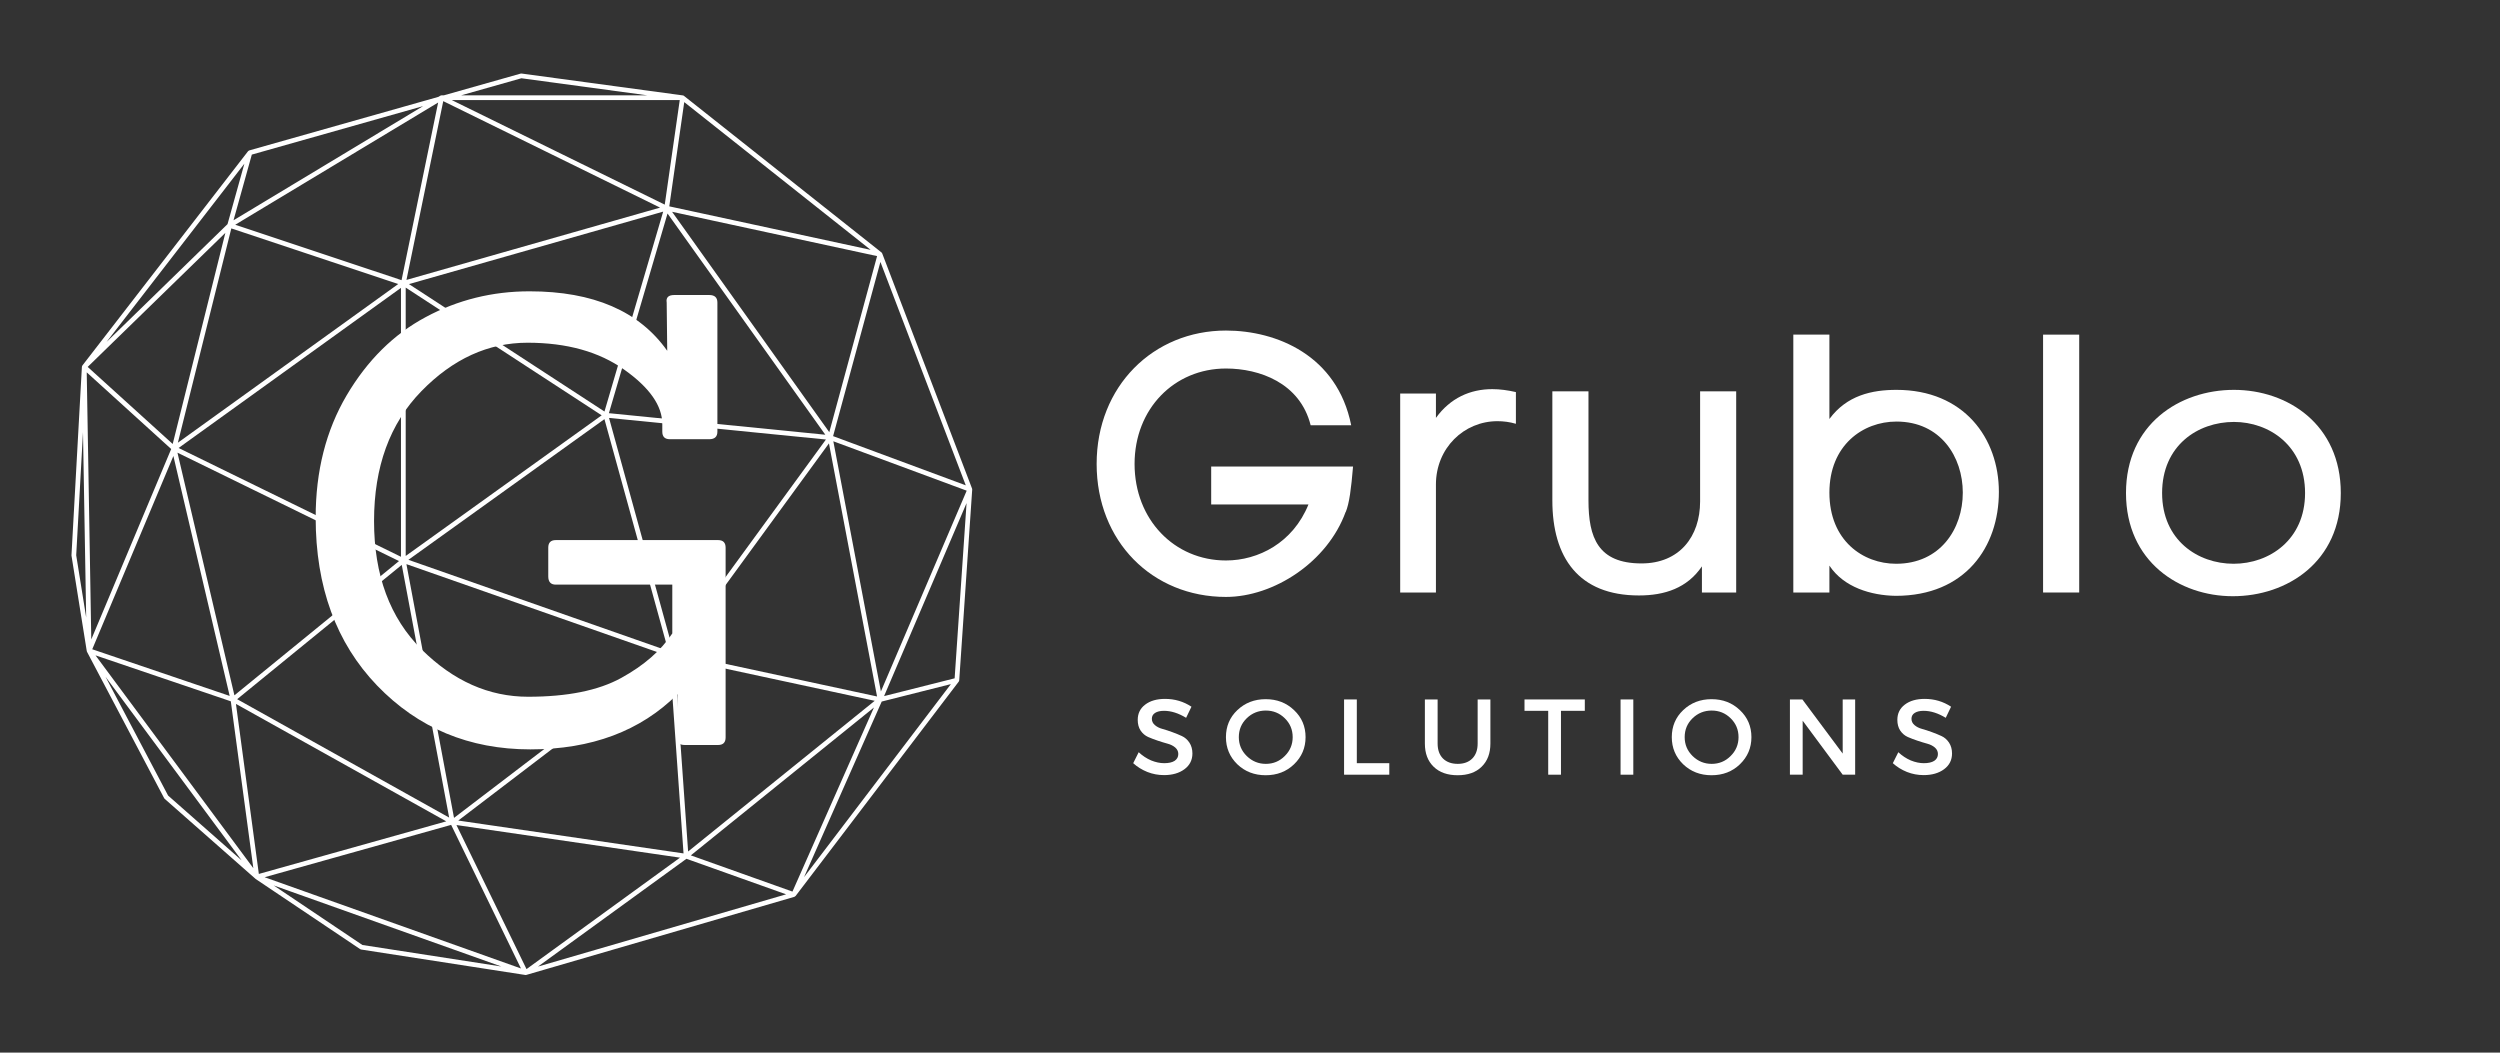 <svg xmlns="http://www.w3.org/2000/svg" xmlns:xlink="http://www.w3.org/1999/xlink" width="380" zoomAndPan="magnify" viewBox="0 0 285 120" height="160" preserveAspectRatio="xMidYMid meet" version="1.0"><rect x="0" y="0" width="285" height="120" fill="#333333" stroke="none"/><defs><g/><clipPath id="efdd88f803"><path d="M 8.121 8.379 L 110.871 8.379 L 110.871 111.129 L 8.121 111.129 Z M 8.121 8.379 " clip-rule="nonzero"/></clipPath></defs><g clip-path="url(#efdd88f803)"><path fill="#ffffff" d="M 110.832 55.805 C 110.832 55.766 110.828 55.73 110.816 55.695 C 110.812 55.695 110.816 55.691 110.812 55.691 L 100.574 28.895 C 100.574 28.891 100.57 28.891 100.566 28.887 C 100.551 28.848 100.527 28.809 100.492 28.781 L 77.973 10.93 C 77.938 10.902 77.895 10.883 77.848 10.875 C 77.844 10.875 77.84 10.875 77.836 10.875 L 59.457 8.383 C 59.422 8.379 59.383 8.379 59.348 8.391 L 50.586 10.871 L 50.34 10.871 C 50.289 10.871 50.242 10.883 50.199 10.91 L 49.977 11.043 L 28.414 17.148 C 28.406 17.152 28.402 17.16 28.398 17.16 C 28.367 17.172 28.34 17.188 28.316 17.207 C 28.309 17.215 28.297 17.223 28.289 17.23 C 28.285 17.234 28.277 17.238 28.273 17.246 L 9.391 41.668 C 9.387 41.676 9.387 41.688 9.379 41.695 C 9.375 41.703 9.367 41.715 9.359 41.727 C 9.355 41.734 9.355 41.742 9.355 41.75 C 9.348 41.762 9.348 41.777 9.344 41.793 C 9.344 41.801 9.34 41.809 9.336 41.82 L 8.148 63.301 C 8.148 63.32 8.148 63.34 8.152 63.355 L 9.891 74.223 C 9.895 74.234 9.902 74.246 9.906 74.262 C 9.91 74.27 9.91 74.281 9.91 74.289 C 9.914 74.293 9.914 74.293 9.918 74.297 C 9.918 74.297 9.918 74.301 9.918 74.305 L 18.711 90.988 C 18.727 91.02 18.746 91.043 18.77 91.066 L 29.082 100.148 C 29.098 100.168 29.117 100.184 29.137 100.199 L 41.059 108.203 C 41.09 108.227 41.129 108.242 41.168 108.246 L 59.875 111.145 C 59.879 111.145 59.879 111.148 59.879 111.148 C 59.895 111.148 59.906 111.148 59.922 111.148 C 59.941 111.148 59.961 111.148 59.977 111.145 C 59.977 111.145 59.98 111.145 59.98 111.145 C 59.98 111.145 59.984 111.145 59.984 111.141 C 59.988 111.145 59.988 111.141 59.988 111.141 C 59.988 111.141 59.988 111.141 59.992 111.141 C 59.992 111.141 59.992 111.141 59.996 111.141 L 90.562 102.238 C 90.574 102.234 90.578 102.223 90.59 102.219 C 90.617 102.207 90.641 102.188 90.664 102.164 C 90.676 102.156 90.691 102.152 90.699 102.141 L 109.297 77.703 C 109.324 77.664 109.336 77.621 109.344 77.574 C 109.344 77.57 109.348 77.566 109.352 77.559 Z M 108.828 77.328 L 100.785 79.355 L 110.188 57.352 Z M 76.191 74.211 L 46.559 63.82 L 68.906 47.781 Z M 68.91 46.914 L 46.621 32.387 L 75.602 24.125 Z M 68.59 47.348 L 46.25 63.379 L 46.25 32.785 Z M 45.711 63.473 L 20.359 51.07 L 45.711 32.816 Z M 51.203 93.203 L 27.035 79.707 L 45.801 64.398 Z M 46.332 64.312 L 76.031 74.723 L 51.758 93.238 Z M 76.355 75.152 L 77.922 97.289 L 52.242 93.543 Z M 76.699 74.027 L 69.43 47.645 L 94.156 50.105 Z M 94.5 50.547 L 99.984 79.398 L 77.051 74.461 Z M 100.422 78.828 L 95 50.305 L 110.203 55.938 Z M 94.539 49.27 L 76.617 24.145 L 99.988 29.195 Z M 94.086 49.559 L 69.414 47.102 L 76.098 24.34 Z M 46.336 31.91 L 50.531 11.531 L 75.25 23.668 Z M 45.777 31.941 L 26.816 25.621 L 49.949 11.688 Z M 45.398 32.379 L 20.277 50.469 L 26.371 26.039 Z M 19.688 50.613 L 9.996 41.828 L 25.691 26.547 Z M 25.938 25.551 L 12.152 38.977 L 27.859 18.66 Z M 19.516 51.188 L 10.406 72.895 L 9.887 42.449 Z M 19.766 51.984 L 26.184 79.336 L 10.516 74.016 Z M 20.23 51.605 L 45.488 63.961 L 26.723 79.266 Z M 50.875 93.633 L 29.508 99.629 L 26.898 80.246 Z M 51.43 94.035 L 59.391 110.406 L 30.168 100.004 Z M 60.023 110.477 L 52.035 94.055 L 77.52 97.773 Z M 78.445 97.07 L 76.883 74.973 L 99.719 79.891 Z M 99.629 80.656 L 90.34 101.641 L 78.754 97.512 Z M 100.516 79.977 L 108.402 77.988 L 91.66 99.996 Z M 94.973 49.719 L 100.367 29.859 L 110.098 55.328 Z M 78.004 11.641 L 99.254 28.484 L 76.297 23.523 Z M 59.441 8.922 L 73.824 10.871 L 52.559 10.871 Z M 77.492 11.406 L 75.781 23.328 L 51.496 11.406 Z M 26.621 25.113 L 28.707 17.625 L 48.23 12.098 Z M 8.688 63.301 L 9.461 49.273 L 9.824 70.395 Z M 19.164 90.695 L 12.031 77.156 L 27.551 98.086 Z M 10.887 74.711 L 26.312 79.949 L 28.879 98.973 Z M 31.203 100.941 L 57.152 110.18 L 41.309 107.727 Z M 78.254 97.902 L 89.617 101.953 L 61.328 110.191 Z M 78.254 97.902 " fill-opacity="1" fill-rule="nonzero"/></g><g fill="#ffffff" fill-opacity="1"><g transform="translate(123.251, 67.546)"><g><path d="M 26.164 -19.066 L 30.785 -19.066 C 29.191 -27.047 22.262 -29.863 16.508 -29.863 C 8.23 -29.863 1.766 -23.52 1.766 -14.656 C 1.766 -5.84 8.105 0.504 16.508 0.504 C 21.965 0.504 28.098 -3.484 30.156 -9.199 L 30.156 -9.156 C 30.574 -10.164 30.785 -11.844 30.996 -14.363 L 14.824 -14.363 L 14.824 -10.039 L 25.914 -10.039 C 24.148 -5.672 20.203 -3.652 16.508 -3.652 C 10.625 -3.652 6.09 -8.316 6.09 -14.656 C 6.09 -20.957 10.625 -25.535 16.508 -25.535 C 20.328 -25.535 24.949 -23.898 26.164 -19.066 Z M 26.164 -19.066 "/></g></g></g><g fill="#ffffff" fill-opacity="1"><g transform="translate(156.473, 67.546)"><g><path d="M 7.223 -19.906 L 7.223 -22.68 L 3.148 -22.68 L 3.148 0 L 7.223 0 L 7.223 -12.305 C 7.223 -16.465 10.414 -19.531 14.238 -19.531 C 14.91 -19.531 15.625 -19.445 16.34 -19.234 L 16.34 -22.848 C 15.414 -23.059 14.531 -23.184 13.648 -23.184 C 11.129 -23.184 8.863 -22.176 7.223 -19.906 Z M 7.223 -19.906 "/></g></g></g><g fill="#ffffff" fill-opacity="1"><g transform="translate(174.113, 67.546)"><g><path d="M 19.906 -2.98 L 19.906 0 L 23.812 0 L 23.812 -22.934 L 19.699 -22.934 L 19.699 -10.375 C 19.699 -6.383 17.348 -3.316 13.02 -3.316 C 8.062 -3.316 6.973 -6.258 6.973 -10.5 L 6.973 -22.934 L 2.855 -22.934 L 2.855 -10.5 C 2.855 -3.988 5.84 0.336 12.727 0.336 C 15.664 0.336 18.227 -0.504 19.906 -2.98 Z M 19.906 -2.98 "/></g></g></g><g fill="#ffffff" fill-opacity="1"><g transform="translate(201.161, 67.546)"><g><path d="M 7.391 -19.781 L 7.391 -29.398 L 3.277 -29.398 L 3.277 0 L 7.391 0 L 7.391 -3.066 C 9.031 -0.59 12.137 0.336 14.953 0.379 C 22.891 0.379 26.711 -5.207 26.711 -11.465 C 26.711 -17.598 22.723 -23.102 15.035 -23.102 C 12.223 -23.102 9.367 -22.469 7.391 -19.781 Z M 7.391 -11.383 C 7.391 -16.801 11.215 -19.488 15.035 -19.488 C 20.074 -19.488 22.598 -15.457 22.598 -11.383 C 22.598 -7.266 20.035 -3.277 14.992 -3.277 C 11.215 -3.277 7.391 -5.922 7.391 -11.383 Z M 7.391 -11.383 "/></g></g><g transform="translate(229.763, 67.546)"><g><path d="M 3.148 0 L 7.266 0 L 7.266 -29.398 L 3.148 -29.398 Z M 3.148 0 "/></g></g><g transform="translate(240.179, 67.546)"><g><path d="M 26.672 -11.34 C 26.672 -19.152 20.621 -23.102 14.488 -23.102 C 8.316 -23.102 2.184 -19.195 2.184 -11.34 C 2.184 -3.527 8.273 0.422 14.363 0.422 C 20.539 0.422 26.672 -3.484 26.672 -11.34 Z M 6.301 -11.34 C 6.301 -16.758 10.375 -19.445 14.488 -19.445 C 18.523 -19.445 22.598 -16.715 22.598 -11.34 C 22.598 -6.008 18.523 -3.277 14.449 -3.277 C 10.375 -3.277 6.301 -5.965 6.301 -11.34 Z M 6.301 -11.34 "/></g></g></g><g fill="#ffffff" fill-opacity="1"><g transform="translate(128.873, 88.315)"><g><path d="M 3.938 -8.641 C 5.051 -8.641 6.055 -8.344 6.953 -7.75 L 6.344 -6.484 C 5.469 -7.016 4.629 -7.281 3.828 -7.281 C 3.398 -7.281 3.062 -7.203 2.812 -7.047 C 2.562 -6.891 2.438 -6.664 2.438 -6.375 C 2.438 -6.094 2.551 -5.852 2.781 -5.656 C 3.008 -5.457 3.297 -5.312 3.641 -5.219 C 3.984 -5.125 4.352 -5.004 4.75 -4.859 C 5.156 -4.711 5.523 -4.562 5.859 -4.406 C 6.203 -4.25 6.488 -4 6.719 -3.656 C 6.945 -3.312 7.062 -2.898 7.062 -2.422 C 7.062 -1.672 6.758 -1.07 6.156 -0.625 C 5.551 -0.176 4.773 0.047 3.828 0.047 C 3.172 0.047 2.535 -0.07 1.922 -0.312 C 1.305 -0.562 0.77 -0.895 0.312 -1.312 L 0.938 -2.562 C 1.375 -2.156 1.848 -1.844 2.359 -1.625 C 2.879 -1.414 3.375 -1.312 3.844 -1.312 C 4.352 -1.312 4.75 -1.398 5.031 -1.578 C 5.312 -1.766 5.453 -2.023 5.453 -2.359 C 5.453 -2.648 5.336 -2.895 5.109 -3.094 C 4.879 -3.289 4.594 -3.438 4.25 -3.531 C 3.906 -3.625 3.531 -3.738 3.125 -3.875 C 2.727 -4.008 2.359 -4.148 2.016 -4.297 C 1.672 -4.453 1.383 -4.695 1.156 -5.031 C 0.938 -5.363 0.828 -5.77 0.828 -6.25 C 0.828 -6.977 1.109 -7.555 1.672 -7.984 C 2.242 -8.422 3 -8.641 3.938 -8.641 Z M 3.938 -8.641 "/></g></g></g><g fill="#ffffff" fill-opacity="1"><g transform="translate(139.335, 88.315)"><g><path d="M 1.719 -7.359 C 2.594 -8.191 3.672 -8.609 4.953 -8.609 C 6.242 -8.609 7.32 -8.191 8.188 -7.359 C 9.062 -6.535 9.5 -5.508 9.5 -4.281 C 9.5 -3.062 9.062 -2.031 8.188 -1.188 C 7.32 -0.352 6.242 0.062 4.953 0.062 C 3.672 0.062 2.594 -0.352 1.719 -1.188 C 0.852 -2.031 0.422 -3.062 0.422 -4.281 C 0.422 -5.508 0.852 -6.535 1.719 -7.359 Z M 4.969 -7.312 C 4.125 -7.312 3.398 -7.02 2.797 -6.438 C 2.191 -5.852 1.891 -5.133 1.891 -4.281 C 1.891 -3.438 2.191 -2.719 2.797 -2.125 C 3.41 -1.531 4.133 -1.234 4.969 -1.234 C 5.812 -1.234 6.531 -1.531 7.125 -2.125 C 7.727 -2.719 8.031 -3.438 8.031 -4.281 C 8.031 -5.133 7.727 -5.852 7.125 -6.438 C 6.531 -7.02 5.812 -7.312 4.969 -7.312 Z M 4.969 -7.312 "/></g></g></g><g fill="#ffffff" fill-opacity="1"><g transform="translate(152.099, 88.315)"><g><path d="M 2.578 -1.312 L 6.281 -1.312 L 6.281 0 L 1.125 0 L 1.125 -8.578 L 2.578 -8.578 Z M 2.578 -1.312 "/></g></g></g><g fill="#ffffff" fill-opacity="1"><g transform="translate(161.483, 88.315)"><g><path d="M 8.422 -8.578 L 8.422 -3.547 C 8.422 -2.43 8.086 -1.551 7.422 -0.906 C 6.766 -0.258 5.852 0.062 4.688 0.062 C 3.531 0.062 2.617 -0.258 1.953 -0.906 C 1.285 -1.551 0.953 -2.43 0.953 -3.547 L 0.953 -8.578 L 2.406 -8.578 L 2.406 -3.547 C 2.406 -2.828 2.609 -2.258 3.016 -1.844 C 3.43 -1.438 3.992 -1.234 4.703 -1.234 C 5.398 -1.234 5.953 -1.438 6.359 -1.844 C 6.766 -2.258 6.969 -2.828 6.969 -3.547 L 6.969 -8.578 Z M 8.422 -8.578 "/></g></g></g><g fill="#ffffff" fill-opacity="1"><g transform="translate(173.684, 88.315)"><g><path d="M 6.984 -7.281 L 4.266 -7.281 L 4.266 0 L 2.812 0 L 2.812 -7.281 L 0.109 -7.281 L 0.109 -8.578 L 6.984 -8.578 Z M 6.984 -7.281 "/></g></g></g><g fill="#ffffff" fill-opacity="1"><g transform="translate(183.619, 88.315)"><g><path d="M 2.578 0 L 1.125 0 L 1.125 -8.578 L 2.578 -8.578 Z M 2.578 0 "/></g></g></g><g fill="#ffffff" fill-opacity="1"><g transform="translate(190.162, 88.315)"><g><path d="M 1.719 -7.359 C 2.594 -8.191 3.672 -8.609 4.953 -8.609 C 6.242 -8.609 7.32 -8.191 8.188 -7.359 C 9.062 -6.535 9.5 -5.508 9.5 -4.281 C 9.5 -3.062 9.062 -2.031 8.188 -1.188 C 7.32 -0.352 6.242 0.062 4.953 0.062 C 3.672 0.062 2.594 -0.352 1.719 -1.188 C 0.852 -2.031 0.422 -3.062 0.422 -4.281 C 0.422 -5.508 0.852 -6.535 1.719 -7.359 Z M 4.969 -7.312 C 4.125 -7.312 3.398 -7.02 2.797 -6.438 C 2.191 -5.852 1.891 -5.133 1.891 -4.281 C 1.891 -3.438 2.191 -2.719 2.797 -2.125 C 3.41 -1.531 4.133 -1.234 4.969 -1.234 C 5.812 -1.234 6.531 -1.531 7.125 -2.125 C 7.727 -2.719 8.031 -3.438 8.031 -4.281 C 8.031 -5.133 7.727 -5.852 7.125 -6.438 C 6.531 -7.02 5.812 -7.312 4.969 -7.312 Z M 4.969 -7.312 "/></g></g></g><g fill="#ffffff" fill-opacity="1"><g transform="translate(202.926, 88.315)"><g><path d="M 8.562 0 L 7.141 0 L 2.578 -6.156 L 2.578 0 L 1.125 0 L 1.125 -8.578 L 2.547 -8.578 L 7.141 -2.406 L 7.141 -8.578 L 8.562 -8.578 Z M 8.562 0 "/></g></g></g><g fill="#ffffff" fill-opacity="1"><g transform="translate(215.47, 88.315)"><g><path d="M 3.938 -8.641 C 5.051 -8.641 6.055 -8.344 6.953 -7.75 L 6.344 -6.484 C 5.469 -7.016 4.629 -7.281 3.828 -7.281 C 3.398 -7.281 3.062 -7.203 2.812 -7.047 C 2.562 -6.891 2.438 -6.664 2.438 -6.375 C 2.438 -6.094 2.551 -5.852 2.781 -5.656 C 3.008 -5.457 3.297 -5.312 3.641 -5.219 C 3.984 -5.125 4.352 -5.004 4.75 -4.859 C 5.156 -4.711 5.523 -4.562 5.859 -4.406 C 6.203 -4.25 6.488 -4 6.719 -3.656 C 6.945 -3.312 7.062 -2.898 7.062 -2.422 C 7.062 -1.672 6.758 -1.07 6.156 -0.625 C 5.551 -0.176 4.773 0.047 3.828 0.047 C 3.172 0.047 2.535 -0.07 1.922 -0.312 C 1.305 -0.562 0.77 -0.895 0.312 -1.312 L 0.938 -2.562 C 1.375 -2.156 1.848 -1.844 2.359 -1.625 C 2.879 -1.414 3.375 -1.312 3.844 -1.312 C 4.352 -1.312 4.75 -1.398 5.031 -1.578 C 5.312 -1.766 5.453 -2.023 5.453 -2.359 C 5.453 -2.648 5.336 -2.895 5.109 -3.094 C 4.879 -3.289 4.594 -3.438 4.25 -3.531 C 3.906 -3.625 3.531 -3.738 3.125 -3.875 C 2.727 -4.008 2.359 -4.148 2.016 -4.297 C 1.672 -4.453 1.383 -4.695 1.156 -5.031 C 0.938 -5.363 0.828 -5.77 0.828 -6.25 C 0.828 -6.977 1.109 -7.555 1.672 -7.984 C 2.242 -8.422 3 -8.641 3.938 -8.641 Z M 3.938 -8.641 "/></g></g></g><g fill="#ffffff" fill-opacity="1"><g transform="translate(32.564, 84.929)"><g><path d="M 49.297 0 L 45.5 0 C 44.883 0 44.578 -0.285 44.578 -0.859 L 44.656 -5.781 C 40.457 -1.594 34.867 0.5 27.891 0.5 C 20.922 0.5 15.098 -1.926 10.422 -6.781 C 5.754 -11.645 3.422 -18.031 3.422 -25.938 C 3.422 -31.219 4.598 -35.859 6.953 -39.859 C 9.316 -43.859 12.32 -46.832 15.969 -48.781 C 19.613 -50.738 23.555 -51.719 27.797 -51.719 C 35.078 -51.719 40.312 -49.457 43.5 -44.938 L 43.438 -50.438 C 43.344 -51.008 43.629 -51.297 44.297 -51.297 L 48.297 -51.297 C 48.91 -51.297 49.219 -51.008 49.219 -50.438 L 49.219 -35.719 C 49.219 -35.145 48.91 -34.859 48.297 -34.859 L 43.797 -34.859 C 43.223 -34.859 42.938 -35.145 42.938 -35.719 L 42.938 -36.578 C 42.938 -38.672 41.492 -40.738 38.609 -42.781 C 35.734 -44.832 32.055 -45.859 27.578 -45.859 C 23.098 -45.859 19.062 -44.016 15.469 -40.328 C 11.875 -36.641 10.078 -31.707 10.078 -25.531 C 10.078 -19.363 11.883 -14.484 15.5 -10.891 C 19.125 -7.297 23.172 -5.5 27.641 -5.5 C 32.117 -5.5 35.656 -6.211 38.25 -7.641 C 40.844 -9.066 42.785 -10.758 44.078 -12.719 L 44.078 -18.281 L 30.797 -18.281 C 30.223 -18.281 29.938 -18.594 29.938 -19.219 L 29.938 -22.5 C 29.938 -23.07 30.223 -23.359 30.797 -23.359 L 49.297 -23.359 C 49.867 -23.359 50.156 -23.07 50.156 -22.5 L 50.156 -0.859 C 50.156 -0.285 49.867 0 49.297 0 Z M 49.297 0 "/></g></g></g></svg>